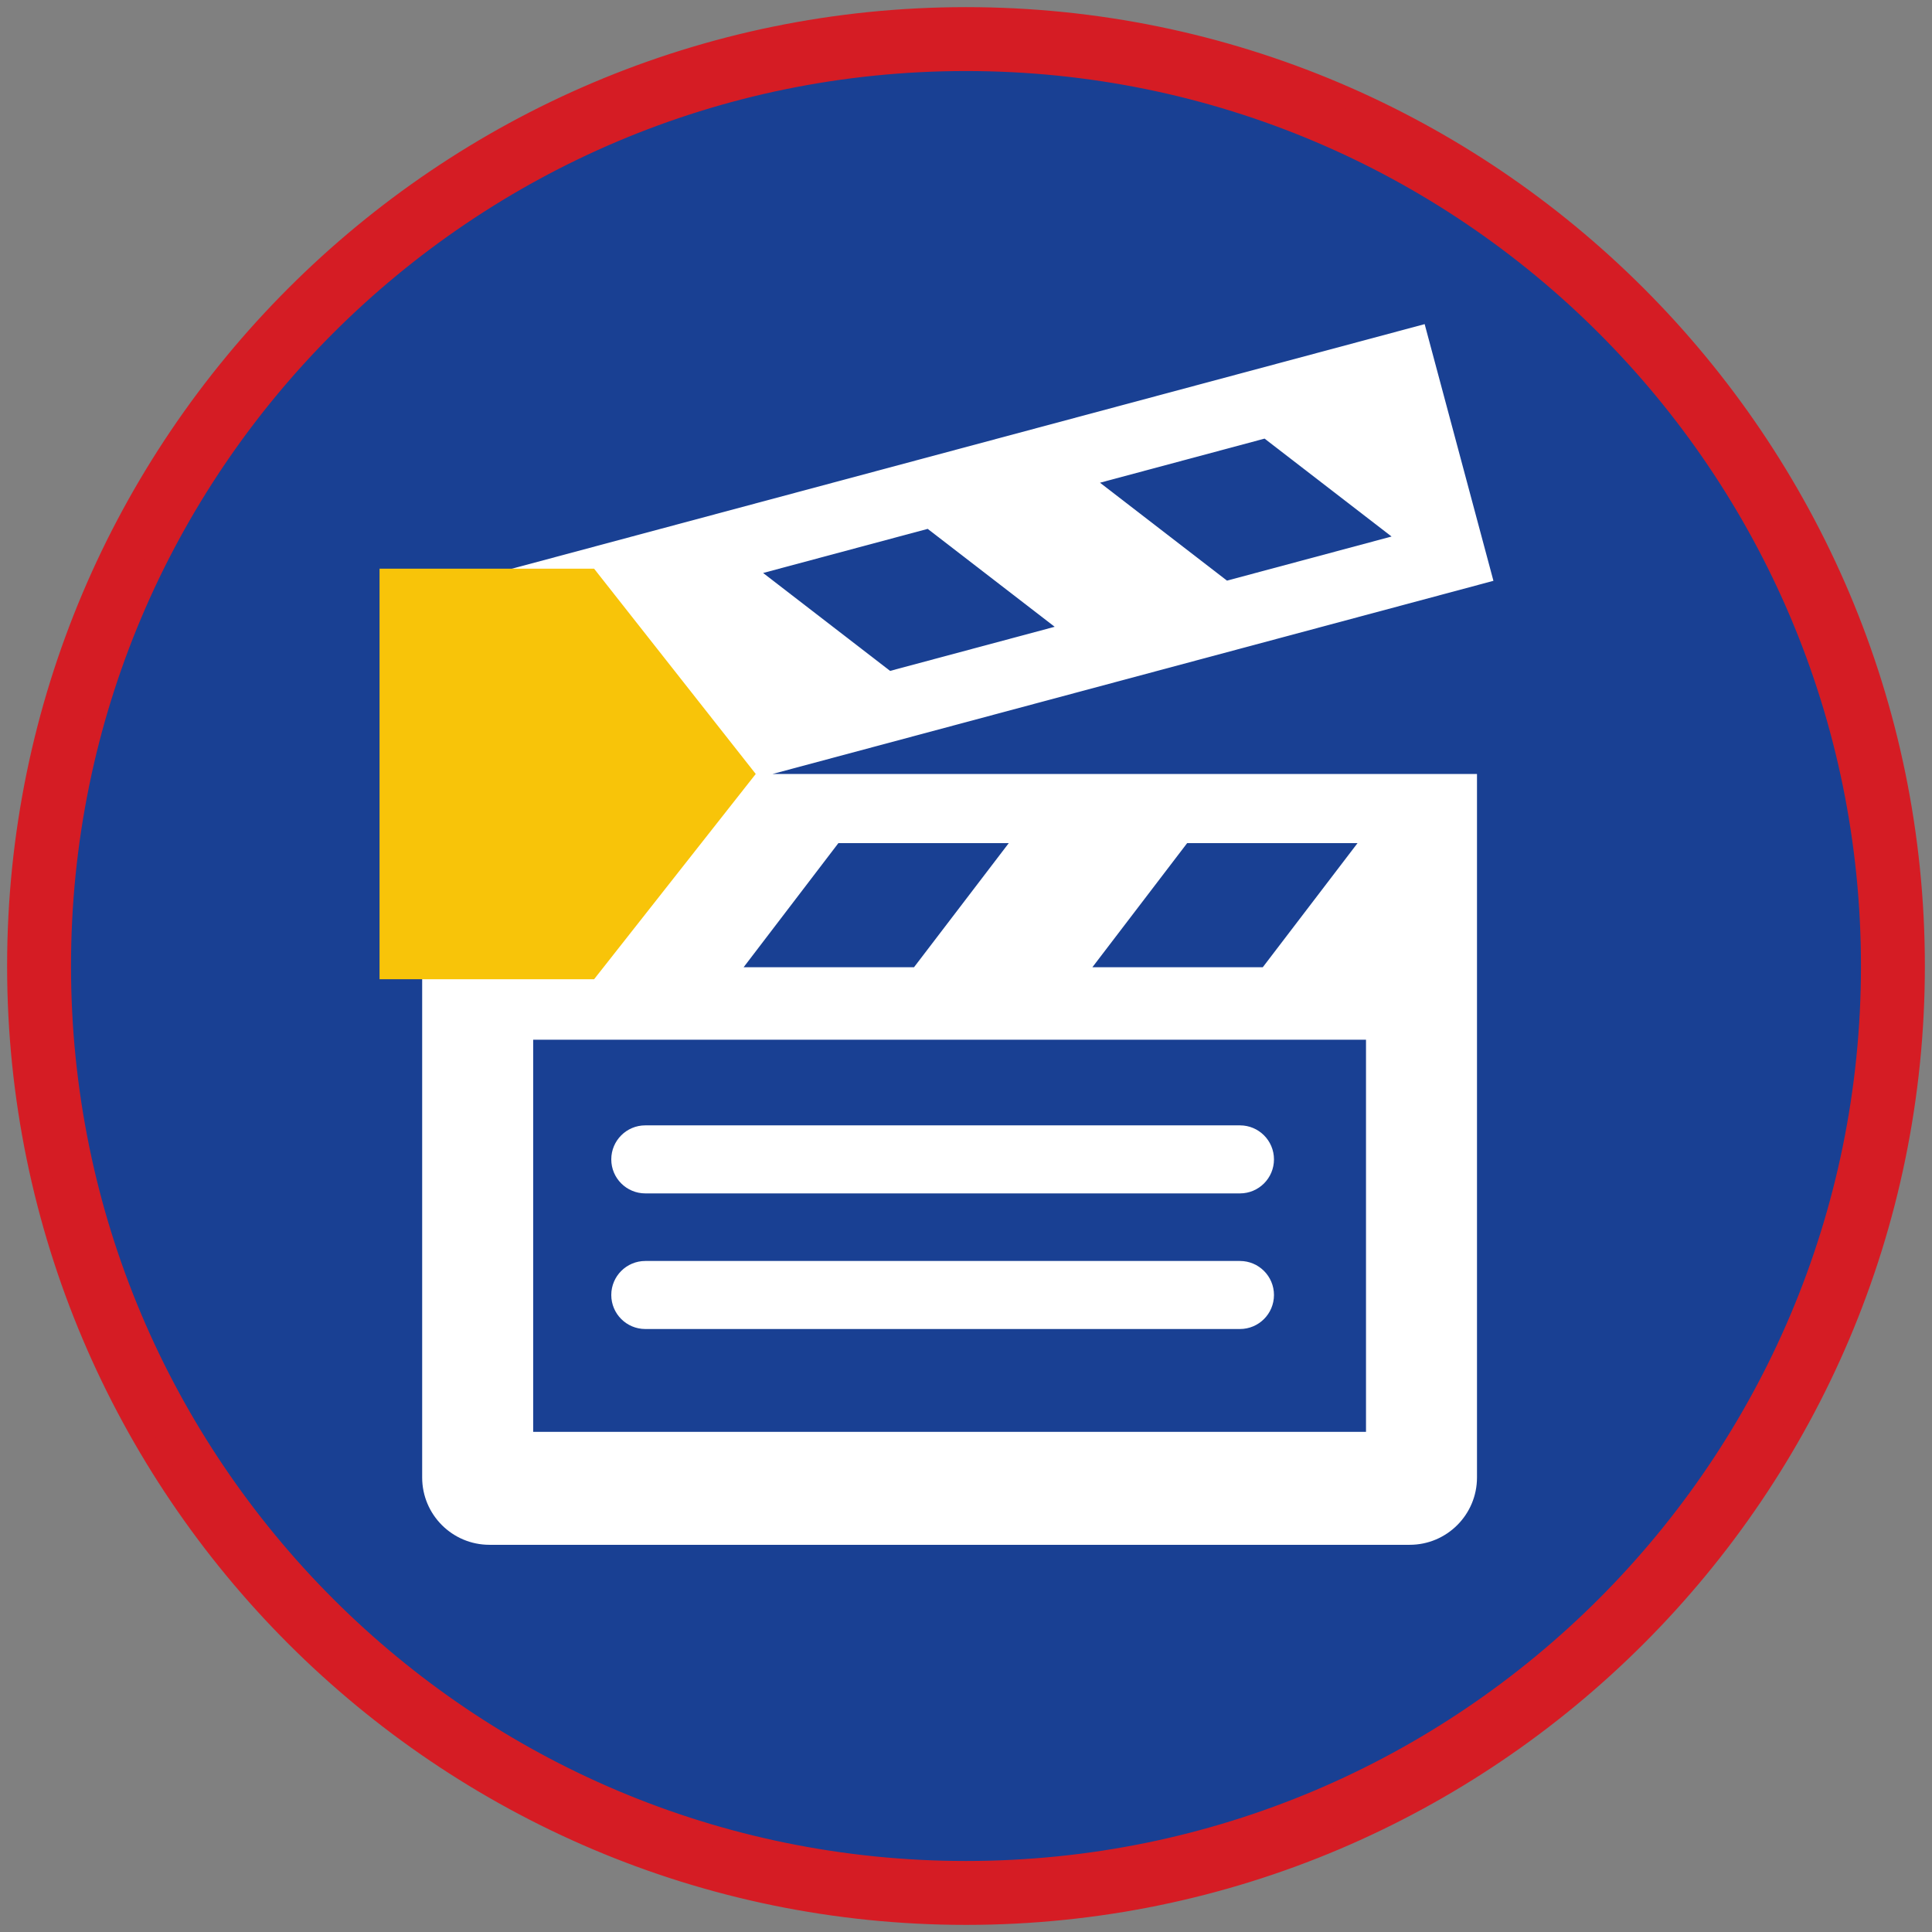 <?xml version="1.0" encoding="iso-8859-1"?>
<!-- Generator: Adobe Illustrator 22.1.0, SVG Export Plug-In . SVG Version: 6.00 Build 0)  -->
<svg version="1.1" xmlns="http://www.w3.org/2000/svg" xmlns:xlink="http://www.w3.org/1999/xlink" x="0px" y="0px"
	 viewBox="0 0 90.709 90.709" style="enable-background:new 0 0 90.709 90.709;" xml:space="preserve">
<rect x="0" y="0" width="90.709" height="90.709" fill="#808080" stroke="none"/>
<g id="ratownik-1">
	<g>
		<g>
			<path style="fill:#194093;" d="M45.354,88.874c-23.997,0-43.52-19.522-43.52-43.52S21.358,1.834,45.354,1.834
				s43.52,19.523,43.52,43.521S69.351,88.874,45.354,88.874z"/>
			<g>
				<path style="fill:#d51c24; stroke:#d51c24;" d="M45.354,2.835c23.483,0,42.52,19.037,42.52,42.52s-19.037,42.52-42.52,42.52
					s-42.52-19.037-42.52-42.52S21.871,2.835,45.354,2.835 M45.354,0.835c-24.548,0-44.52,19.971-44.52,44.52
					s19.971,44.52,44.52,44.52s44.52-19.971,44.52-44.52S69.903,0.835,45.354,0.835L45.354,0.835z"/>
			</g>
		</g>
	</g>
</g>
<g id="Warstwa_4">
	<g>
		<g>
			<polygon style="fill:none;" points="59.289,45.411 63.738,39.585 55.738,39.585 51.289,45.411 			"/>
			<polygon style="fill:none;" points="65.335,25.19 59.373,20.593 51.645,22.663 57.607,27.261 			"/>
			<polygon style="fill:none;" points="42.914,45.411 47.363,39.585 39.363,39.585 34.914,45.411 			"/>
			<polygon style="fill:none;" points="49.518,29.428 43.556,24.831 35.828,26.902 41.79,31.499 			"/>
			<path style="fill:#FFFFFF;" d="M36.274,36.338l33.844-9.068l-3.229-12.052L21.299,27.434l-1.478,8.904l0,33.032
				c0,1.745,1.415,3.16,3.16,3.16h43.205c1.745,0,3.16-1.415,3.16-3.16V36.338H36.274z M63.738,39.585l-4.449,5.827h-8l4.449-5.827
				H63.738z M47.363,39.585l-4.449,5.827h-8l4.449-5.827H47.363z M59.373,20.593l5.962,4.597l-7.727,2.071l-5.962-4.597
				L59.373,20.593z M43.556,24.831l5.962,4.597l-7.727,2.071l-5.962-4.597L43.556,24.831z M64.134,67.226H25.033V48.815h39.102
				V67.226z"/>
		</g>
		<g>
			<polygon style="fill:#F8C409;" points="27.893,45.976 17.82,45.976 17.82,26.7 27.893,26.7 35.483,36.338 			"/>
		</g>
		<g>
			<g>
				<path style="fill:#FFFFFF;" d="M58.217,56.031h-27.92c-0.882,0-1.597-0.715-1.597-1.597s0.715-1.597,1.597-1.597h27.92
					c0.882,0,1.597,0.715,1.597,1.597S59.099,56.031,58.217,56.031z"/>
			</g>
			<g>
				<path style="fill:#FFFFFF;" d="M58.217,62.398h-27.92c-0.882,0-1.597-0.715-1.597-1.597s0.715-1.597,1.597-1.597h27.92
					c0.882,0,1.597,0.715,1.597,1.597S59.099,62.398,58.217,62.398z"/>
			</g>
		</g>
	</g>
</g>
</svg>
